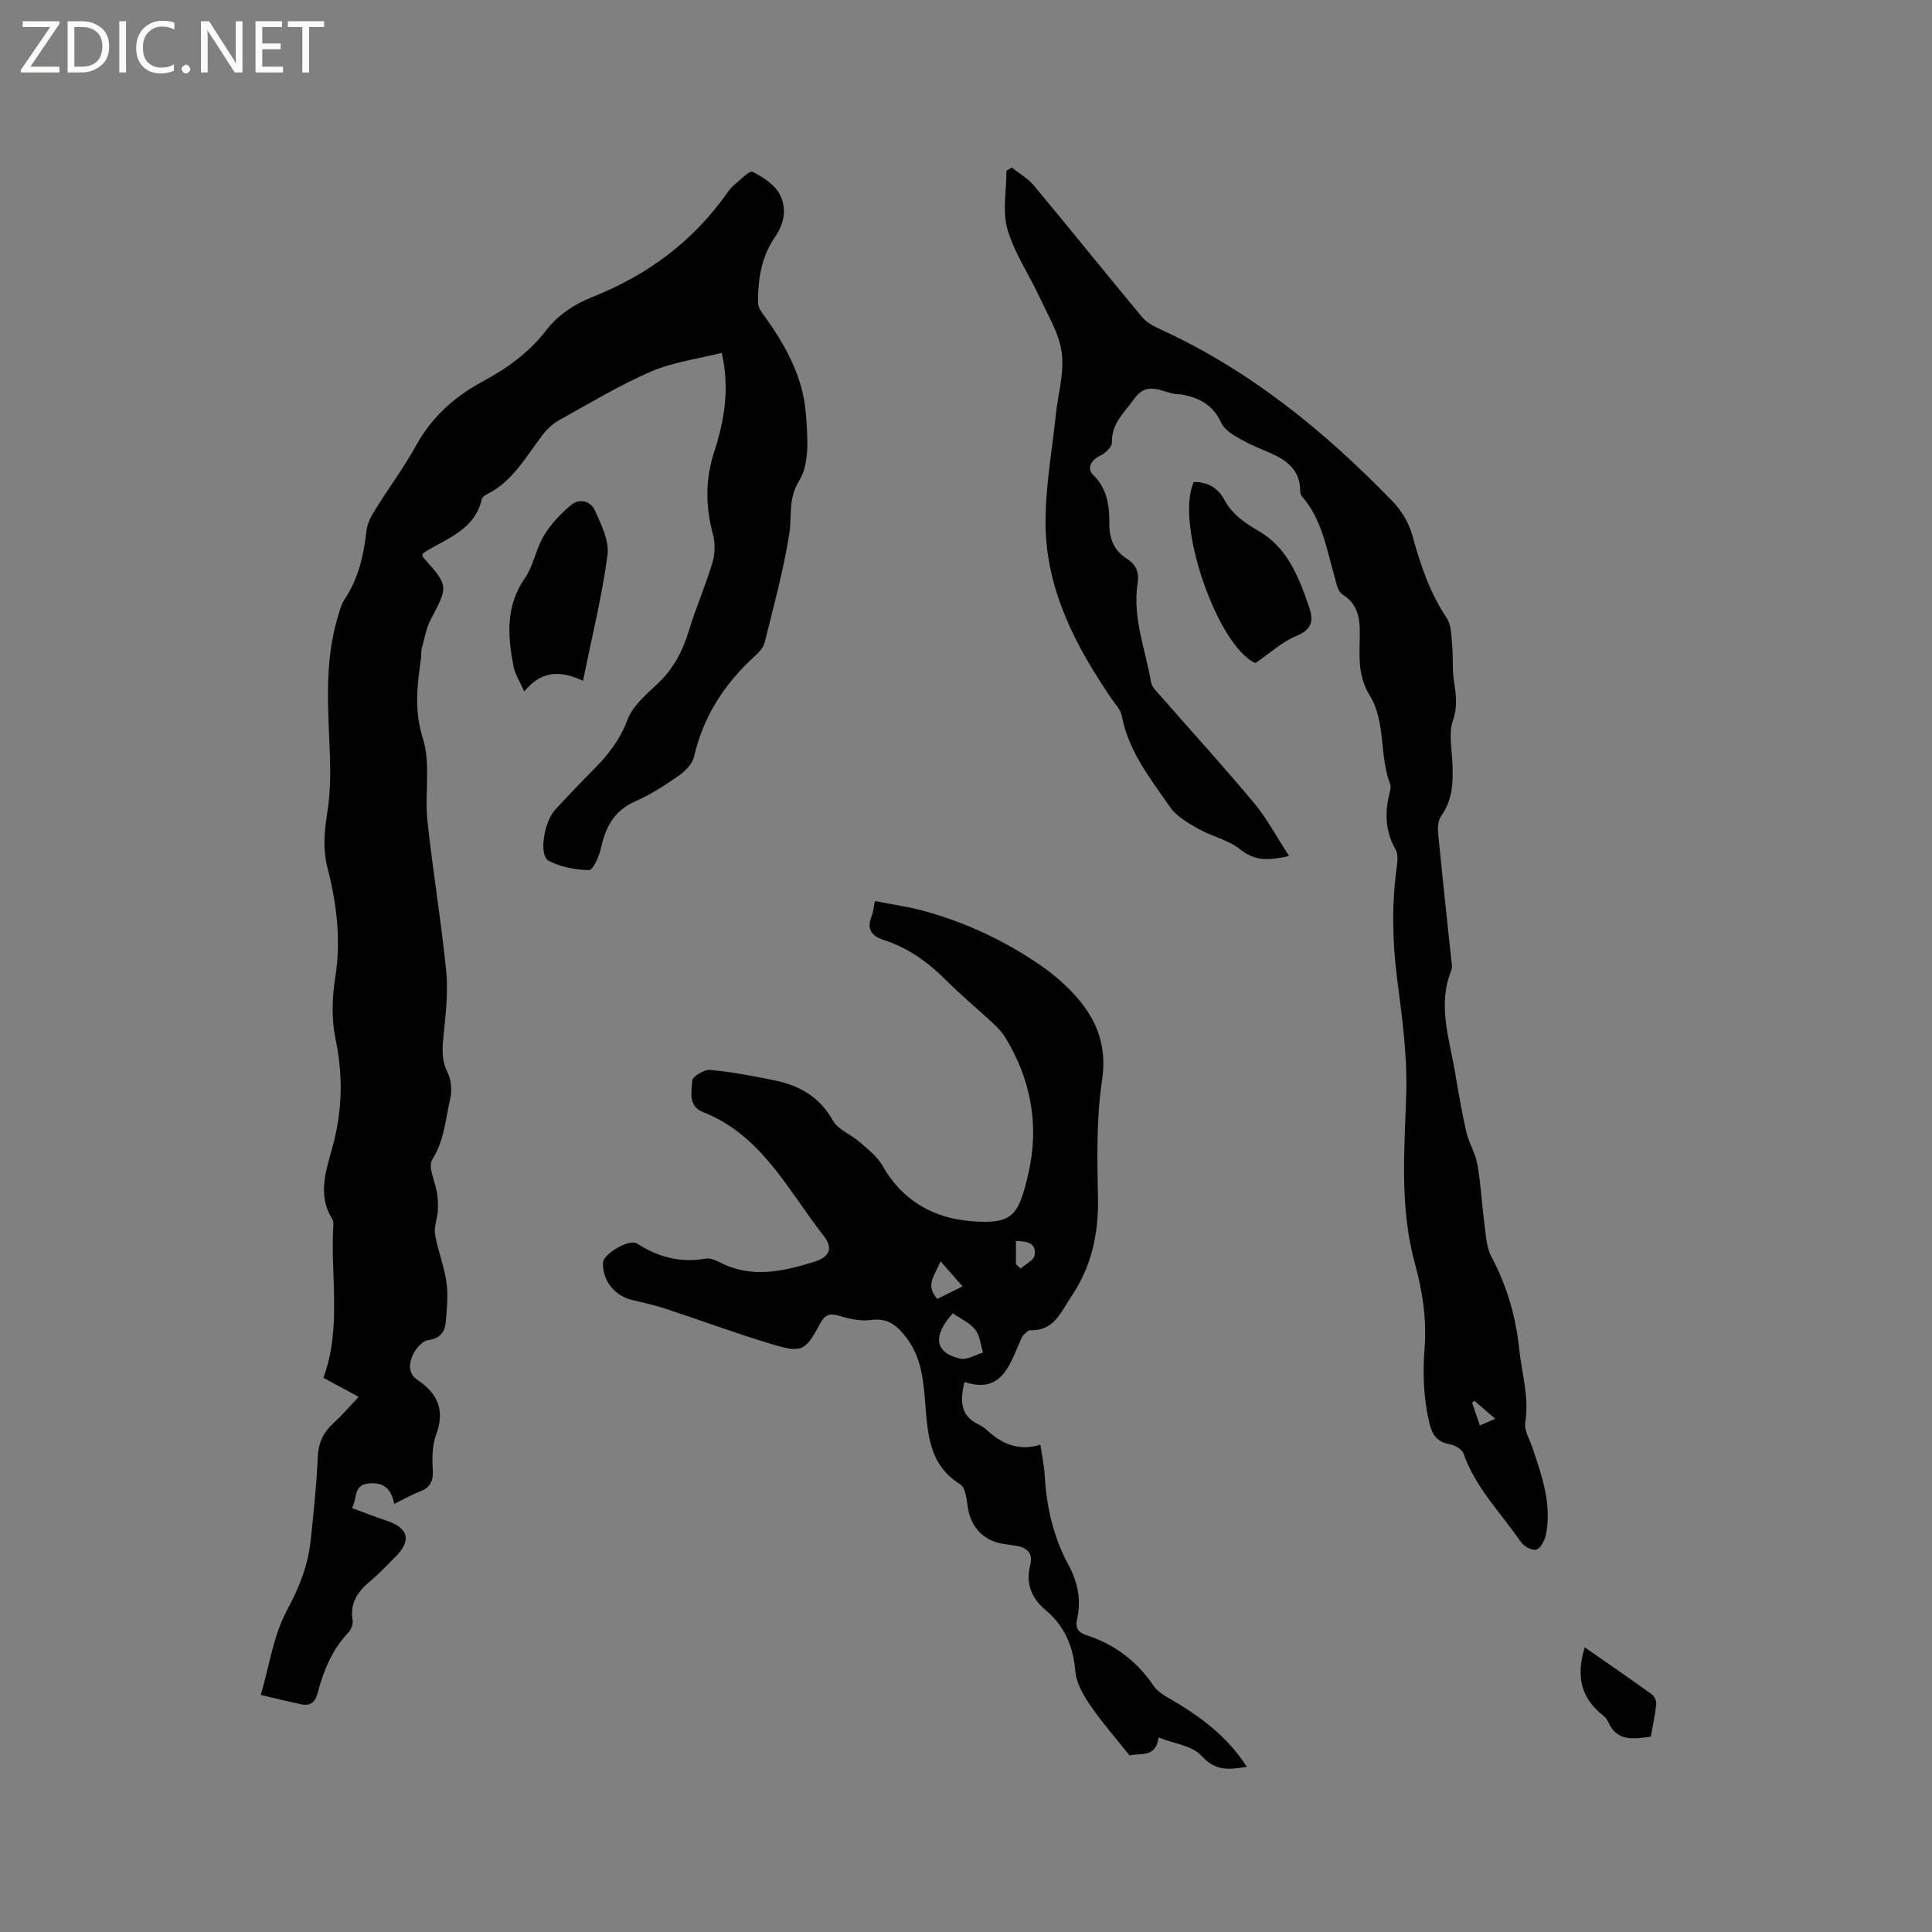 <svg enable-background="new 0 0 400 400" viewBox="0 0 400 400" xmlns="http://www.w3.org/2000/svg"><rect x="0" y="0" width="400" height="400" fill="#808080" stroke="none"/><g fill="#fcfbfa"><path d="m12.4 4.8-6.1 9h6v1.2h-8v-.5l6.1-8.9h-5.7v-1.2h7.6v.4z"/><path d="m14 15v-10.6h3c1.6 0 2.9.5 4 1.4s1.6 2.2 1.6 3.8-.5 3-1.6 3.9-2.4 1.5-4 1.5zm1.4-9.4v8.2h1.6c1.3 0 2.4-.4 3.1-1.1s1.1-1.8 1.1-3.1-.4-2.3-1.2-3-1.8-1-3.1-1z"/><path d="m26.1 4.4v10.6h-1.4v-10.6z"/><path d="m36.1 14.6c-.8.4-1.8.6-2.9.6-1.5 0-2.7-.5-3.6-1.4s-1.4-2.2-1.4-3.8c0-1.7.5-3.1 1.5-4.1s2.3-1.6 3.9-1.6c1 0 1.8.1 2.5.4v1.4c-.8-.4-1.6-.6-2.5-.6-1.2 0-2.1.4-2.9 1.2s-1.1 1.8-1.1 3.2c0 1.3.3 2.3 1 3s1.6 1.1 2.7 1.1c1 0 2-.2 2.7-.7v1.3z"/><path d="m37.6 14.3c0-.2.1-.5.3-.6s.4-.3.6-.3c.3 0 .5.1.6.3s.3.4.3.6-.1.4-.3.6-.4.3-.6.3c-.3 0-.5-.1-.6-.3s-.3-.4-.3-.6z"/><path d="m50.2 15h-1.6l-5.3-8.2c-.2-.2-.3-.5-.4-.7 0 .2.1.7.1 1.5v7.4h-1.4v-10.6h1.7l5.2 8.1c.2.4.4.6.4.7 0-.3-.1-.8-.1-1.5v-7.3h1.4z"/><path d="m58.6 15h-5.7v-10.6h5.5v1.2h-4.1v3.4h3.8v1.2h-3.8v3.6h4.3z"/><path d="m67.1 5.6h-3.1v9.4h-1.4v-9.4h-3v-1.2h7.5z"/></g><path d="m81.63 311.36c-.66-3.25-2.3-4.52-5.3-4.23-3.21.31-2.29 2.99-3.46 5.1 2.5.91 4.72 1.8 6.99 2.54 4.78 1.55 5.45 4.18 1.9 7.67-1.66 1.64-3.25 3.37-5.04 4.86-2.59 2.15-4.32 4.51-3.71 8.13.13.8-.31 1.96-.89 2.57-3.41 3.58-5.16 7.98-6.38 12.6-.53 2.01-1.63 2.62-3.45 2.24-2.67-.56-5.31-1.22-8.3-1.92 1.8-6.15 2.63-12.36 5.42-17.53 2.55-4.71 4.38-9.32 4.92-14.52.59-5.69 1.22-11.39 1.45-17.11.12-3 1.16-5.21 3.3-7.16 1.72-1.56 3.23-3.34 5.18-5.39-2.58-1.39-4.93-2.67-7.3-3.95 3.82-10.43 1.42-21.1 2.05-31.58.02-.41.02-.92-.19-1.24-3.23-5.12-1.23-10.3.11-15.31 1.96-7.34 2.11-14.51.54-21.98-.86-4.13-.72-8.66-.05-12.86 1.23-7.74.28-15.2-1.62-22.62-.98-3.82-.67-7.45-.06-11.27.63-3.91.7-7.97.56-11.94-.33-9.64-1.22-19.28 1.64-28.73.37-1.21.67-2.52 1.35-3.54 2.91-4.36 4.02-9.23 4.59-14.34.16-1.4.88-2.83 1.64-4.06 2.85-4.59 6.09-8.96 8.7-13.68 3.27-5.9 8-10.06 13.8-13.18 5-2.69 9.53-5.97 13.02-10.49 2.55-3.31 5.89-5.47 9.66-6.97 11.39-4.53 20.83-11.52 27.91-21.6.42-.6.91-1.2 1.48-1.66 1.23-.99 3.06-2.95 3.72-2.63 2.15 1.06 4.53 2.61 5.61 4.63 1.52 2.84 1.02 6.01-1.01 8.94-2.8 4.05-3.52 8.81-3.46 13.64.01.92.78 1.9 1.37 2.73 4.4 6.1 7.98 12.66 8.54 20.24.33 4.59.82 10.14-1.35 13.67-2.42 3.92-1.51 7.33-2.09 11.03-1.2 7.62-3.25 15.1-5.12 22.6-.28 1.12-1.33 2.15-2.25 2.99-6.15 5.65-10.45 12.34-12.35 20.59-.35 1.5-1.81 3.01-3.16 3.95-2.86 2-5.84 3.92-9.02 5.32-4.39 1.93-6.16 5.35-7.11 9.72-.37 1.68-1.63 4.52-2.45 4.51-2.83-.04-5.91-.62-8.39-1.94-2.06-1.1-.94-8.06 1.37-10.55 2.66-2.88 5.36-5.73 8.13-8.51 2.92-2.94 5.31-6.04 6.83-10.1 1.08-2.87 3.85-5.24 6.22-7.46 3.3-3.08 5.22-6.76 6.51-11.01 1.44-4.75 3.45-9.34 4.88-14.09.54-1.8.59-4 .1-5.82-1.54-5.78-1.64-11.25.26-17.12 2.04-6.29 3.28-12.94 1.56-20.49-4.99 1.27-10.08 1.9-14.61 3.86-6.59 2.85-12.79 6.61-19.09 10.1-1.24.69-2.39 1.75-3.26 2.87-3.55 4.57-6.3 9.87-11.85 12.56-.36.17-.78.54-.86.89-1.39 6.1-6.74 7.96-11.32 10.66-.35.21-.67.48-.98.7.05.29.01.55.12.67 5.32 5.98 5.25 5.93 1.61 12.88-.96 1.83-1.31 3.99-1.87 6.02-.17.6-.05 1.27-.14 1.9-.78 5.58-1.49 10.87.37 16.72 1.67 5.23.34 11.35.94 17.01 1.1 10.43 2.86 20.79 3.9 31.22.43 4.34-.11 8.82-.55 13.2-.27 2.68-.48 5.1.8 7.68.77 1.55.97 3.73.58 5.43-.97 4.26-1.21 8.66-3.72 12.65-.97 1.54.66 4.67 1.01 7.1.17 1.18.22 2.4.13 3.59-.12 1.62-.83 3.3-.56 4.84.57 3.33 1.88 6.54 2.35 9.87.38 2.66.11 5.45-.13 8.16-.19 2.15-1.18 3.5-3.74 3.86-1.23.18-2.65 1.92-3.19 3.27-.66 1.66-.95 3.61 1.19 5.04 4.08 2.71 5.6 6.27 3.74 11.23-.83 2.19-.85 4.82-.7 7.22.15 2.38-.49 3.77-2.75 4.59-1.65.62-3.21 1.54-5.22 2.52z" fill="#010102"/><path d="m266.89 177.21c-4.18.97-7.06 1.11-10.07-1.32-2.46-1.99-5.91-2.7-8.74-4.3-2.12-1.2-4.47-2.55-5.81-4.47-4.08-5.88-8.63-11.57-10.02-18.93-.24-1.25-1.33-2.37-2.1-3.5-7.45-10.91-13.51-22.49-13.68-36-.09-7.58 1.33-15.18 2.12-22.76.45-4.32 1.79-8.74 1.23-12.92-.53-4-2.89-7.79-4.64-11.58-2.16-4.67-5.19-9.06-6.59-13.94-1.08-3.76-.21-8.07-.21-12.14.37-.22.74-.44 1.1-.66 1.54 1.23 3.35 2.25 4.59 3.74 7.52 9.03 14.88 18.2 22.4 27.23.96 1.16 2.51 1.94 3.93 2.59 18.49 8.5 33.95 21.11 47.96 35.6 1.81 1.87 3.33 4.41 4.02 6.91 1.68 6.06 3.59 11.91 7.15 17.2.96 1.43.94 3.59 1.11 5.44.24 2.6.01 5.25.41 7.82.42 2.72.74 5.16-.25 7.99-.85 2.44-.28 5.42-.13 8.15.22 4.07.25 8-2.28 11.57-.64.9-.75 2.39-.64 3.56.83 8.65 1.79 17.29 2.69 25.93.09.84.31 1.79.02 2.51-2.88 7.21-.36 14.19.82 21.22.68 4.07 1.37 8.15 2.3 12.17.54 2.31 1.89 4.45 2.3 6.77.71 4 .9 8.1 1.44 12.13.31 2.34.38 4.92 1.44 6.92 3.24 6.08 5.07 12.41 5.79 19.28.53 5.01 2.08 9.85 1.24 15.05-.27 1.68.95 3.61 1.54 5.41 1.94 5.84 4.04 11.68 2.7 17.98-.24 1.14-1.09 2.74-1.98 2.98-.87.24-2.55-.69-3.17-1.59-4.11-6-9.4-11.23-11.88-18.32-.32-.9-1.84-1.74-2.93-1.94-2.75-.51-3.63-2.14-4.21-4.68-1.15-5.09-1.32-10.03-.91-15.31.45-5.68-.44-11.72-1.97-17.26-3.24-11.73-2.2-23.45-1.83-35.31.25-7.99-.91-16.06-1.92-24.04-.98-7.74-1.09-15.41-.02-23.12.15-1.11.25-2.48-.26-3.37-2.08-3.64-2.28-7.39-1.34-11.34.17-.72.44-1.58.21-2.19-2.29-5.95-.85-12.89-4.23-18.37-2.23-3.62-2.17-7.18-2.09-10.94.08-3.85.34-7.56-3.63-10.05-.93-.59-1.21-2.38-1.58-3.68-1.65-5.67-2.54-11.63-6.56-16.34-.26-.31-.53-.75-.53-1.13.05-5.24-3.66-7.06-7.7-8.71-2.05-.84-4.07-1.82-5.96-2.98-1.1-.67-2.27-1.65-2.78-2.77-1.47-3.22-4-4.81-7.27-5.55-.41-.09-.84-.23-1.25-.22-3.14.08-6.47-3.22-9.41.94-2 2.83-4.75 5.07-4.62 9.06.03.89-1.34 2.2-2.36 2.67-1.9.89-2.93 2.65-1.56 3.98 2.88 2.79 3.42 6.3 3.38 9.93-.03 3.25.92 5.78 3.7 7.52 1.93 1.21 2.5 2.88 2.15 5.13-1.08 7.03 1.63 13.59 2.78 20.33.19 1.11 1.31 2.12 2.14 3.07 6.41 7.34 12.99 14.55 19.23 22.03 2.66 3.21 4.64 6.99 7.22 10.92zm38.4 112.83c-.17.11-.35.22-.52.33.52 1.53 1.04 3.06 1.62 4.76 1.11-.48 1.93-.84 3.18-1.39-1.64-1.42-2.96-2.56-4.28-3.7z" fill="#010102"/><path d="m181.14 186.55c3.53.7 6.88 1.16 10.1 2.04 8.65 2.36 16.7 6.12 24.09 11.2 2.43 1.67 4.74 3.61 6.76 5.75 4.76 5.06 7.2 10.62 6.08 18.11-1.2 8-1.01 16.25-.85 24.39.15 7.45-1.34 14.19-5.52 20.39-2.17 3.22-3.55 7.15-8.49 6.98-.48-.02-1.02.63-1.45 1.06-.28.29-.43.73-.6 1.11-2.28 5.12-3.91 11.06-11.57 8.55-1.02 4.12-.74 7.1 2.97 8.82.66.31 1.28.78 1.82 1.27 3.05 2.79 6.5 4.24 10.92 2.89.33 2.28.76 4.23.88 6.2.39 6.53 1.74 12.79 4.88 18.58 1.94 3.57 2.76 7.31 1.84 11.31-.42 1.8.21 2.79 1.92 3.34 5.83 1.89 10.45 5.36 13.91 10.47.73 1.08 1.99 1.9 3.17 2.58 6.27 3.6 12.02 7.79 16.15 14.22-3.37.48-6.34 1.12-9.4-2.29-1.88-2.1-5.66-2.5-8.88-3.79-.57 4.46-4.1 3.08-5.99 3.74-2.87-3.62-5.72-6.85-8.14-10.38-1.44-2.1-2.9-4.62-3.1-7.05-.43-5.16-2.21-9.38-6.15-12.68-2.93-2.45-4.15-5.48-3.21-9.24.71-2.86-.88-3.8-3.3-4.15-1.15-.17-2.32-.28-3.44-.58-3.43-.92-5.65-3.74-6.16-7.25-.25-1.7-.48-4.16-1.59-4.84-6.42-3.96-6.7-10.36-7.22-16.69-.39-4.78-.78-9.5-3.82-13.53-1.86-2.47-3.79-4.29-7.36-3.8-2.12.29-4.47-.19-6.57-.83-1.99-.6-2.99-.36-4.01 1.56-3.07 5.76-3.79 6.16-10.13 4.25-7.36-2.21-14.58-4.9-21.89-7.3-2.2-.72-4.47-1.25-6.74-1.76-3.73-.83-6.28-3.94-6.22-7.72.03-1.85 5.42-5.07 7.09-4.01 4.37 2.81 8.97 4.04 14.15 3.12.93-.17 2.09.31 3 .78 6.51 3.36 13.02 1.88 19.44-.11 3.29-1.02 4.06-2.81 2-5.43-7.36-9.39-12.79-20.76-24.87-25.55-3.31-1.31-2.41-4.25-2.32-6.53.03-.84 2.48-2.36 3.7-2.24 4.48.41 8.93 1.27 13.35 2.17 5.15 1.05 9.32 3.42 12.07 8.31 1.08 1.93 3.78 2.9 5.59 4.49 1.69 1.48 3.6 2.96 4.68 4.86 4.08 7.22 10.52 10.87 18.34 11.49 8.66.69 9.83-1.14 11.85-9.82 2.32-9.96.58-19.59-4.88-28.38-.66-1.06-1.58-1.98-2.5-2.84-3.19-2.96-6.55-5.74-9.61-8.81-3.73-3.74-7.91-6.75-12.92-8.36-2.94-.95-3.5-2.53-2.45-5.17.26-.7.3-1.46.6-2.9zm16.14 85.35c-4.3 4.74-3.73 8.21 1.54 9.39 1.4.31 3.13-.8 4.7-1.26-.5-1.61-.63-3.5-1.6-4.74-1.11-1.4-2.96-2.21-4.64-3.39zm2.01-5.57c-1.6-1.82-2.95-3.35-4.57-5.2-1.04 2.77-3.31 4.9-.66 7.8 1.71-.85 3.35-1.67 5.23-2.6zm11.05-4.61c.32.31.64.62.96.92 1.01-.91 2.74-1.71 2.9-2.75.41-2.6-1.66-2.91-3.86-2.96z" fill="#010102"/><path d="m120.7 140.95c-5.15-2.41-8.84-1.82-12.16 2.21-.95-2.15-1.91-3.57-2.21-5.13-1.21-6.3-1.71-12.46 2.3-18.27 1.82-2.63 2.34-6.14 4-8.91 1.4-2.34 3.41-4.43 5.5-6.21 1.83-1.56 4.17-.94 5.08 1.12 1.29 2.9 2.96 6.25 2.57 9.16-1.14 8.51-3.22 16.91-5.08 26.03z" fill="#010102"/><path d="m259.91 137.28c-7.76-3.44-16.71-28.8-12.75-37.49 2.83-.03 5.01 1.2 6.36 3.72 1.62 3.01 4.18 4.75 7.1 6.44 5.95 3.45 8.3 9.55 10.41 15.72 1 2.92.56 4.69-2.69 6.02-2.9 1.2-5.35 3.5-8.43 5.59z" fill="#010102"/><path d="m328.1 341.06c4.79 3.33 9.39 6.49 13.91 9.75.54.39.96 1.41.89 2.08-.23 2.19-.71 4.36-1.12 6.66-3.62.5-7.05 1.1-8.87-3.14-.24-.55-.75-1.04-1.23-1.43-4.46-3.58-5.36-8.13-3.58-13.92z" fill="#010102"/></svg>